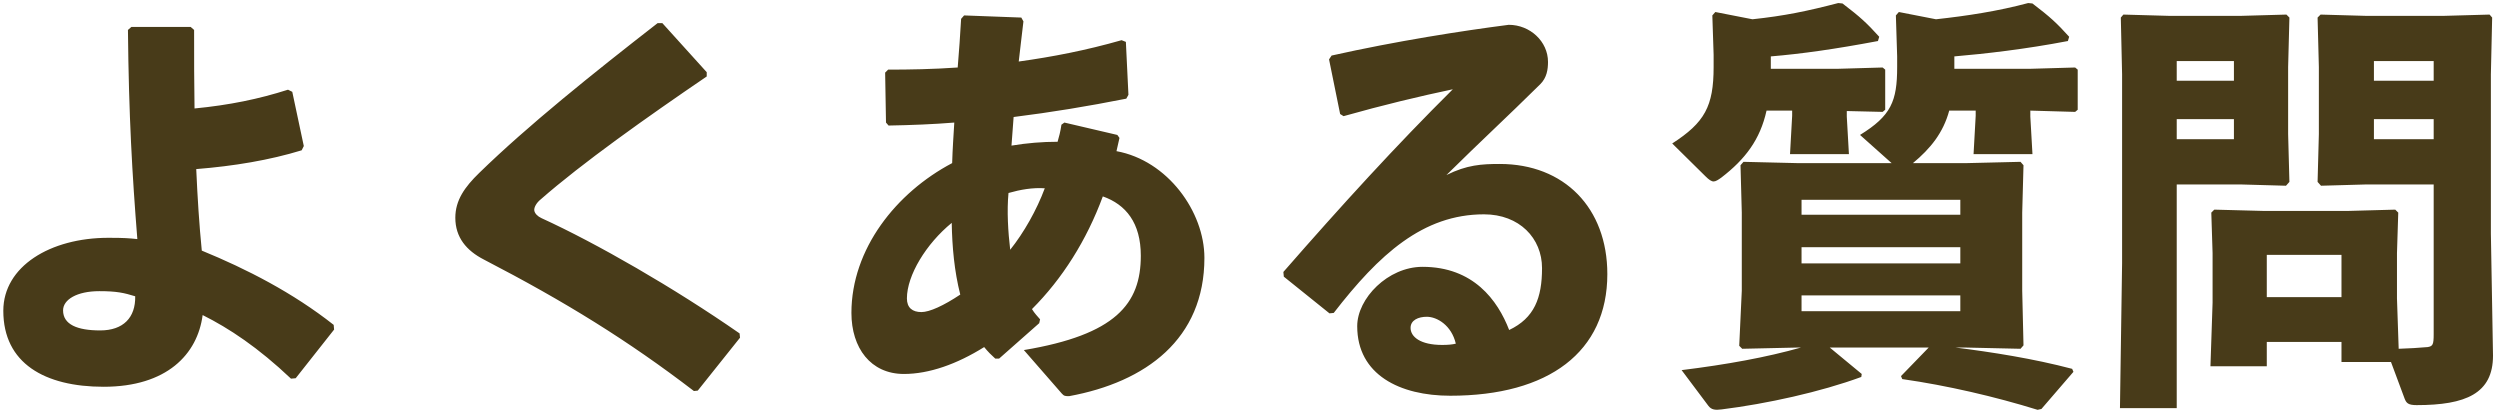 <svg width="246" height="41" viewBox="0 0 246 41" fill="none" xmlns="http://www.w3.org/2000/svg">
<path d="M29.894 14.37L28.76 9.036L28.34 8.826C25.442 9.75 22.586 10.338 19.142 10.674C19.1 8.28 19.1 5.718 19.1 2.946L18.764 2.652H12.926L12.59 2.946C12.674 11.472 13.01 17.184 13.514 23.526C12.674 23.442 12.254 23.4 10.658 23.4C4.946 23.4 0.326 26.214 0.326 30.582C0.326 35.748 4.4 38.058 10.196 38.058C16.412 38.058 19.436 34.866 19.94 31.002C22.544 32.304 25.4 34.194 28.634 37.26L29.096 37.218L32.876 32.43L32.834 31.968C28.844 28.818 24.266 26.466 19.856 24.66C19.604 22.098 19.436 19.494 19.31 16.638C23.006 16.344 26.534 15.756 29.684 14.79L29.894 14.37ZM13.304 29.154C13.346 31.254 12.128 32.514 9.86 32.514C7.592 32.514 6.206 31.926 6.206 30.54C6.206 29.49 7.55 28.65 9.776 28.65C11.498 28.65 12.212 28.818 13.304 29.154ZM68.66 38.436L72.818 33.228L72.776 32.808C66.308 28.314 58.706 23.946 53.288 21.468C52.91 21.3 52.616 21.006 52.574 20.712C52.532 20.418 52.784 19.956 53.204 19.62C57.278 16.05 63.62 11.556 69.542 7.524V7.104L65.174 2.274H64.712C58.286 7.272 51.944 12.354 47.156 17.016C45.728 18.402 44.804 19.704 44.804 21.426C44.804 23.358 45.896 24.66 47.618 25.542C55.64 29.7 61.814 33.522 68.282 38.478L68.66 38.436ZM98.312 35.286L102.26 31.8L102.344 31.422C102.092 31.128 101.798 30.834 101.546 30.414C104.528 27.432 106.922 23.652 108.518 19.326C110.786 20.124 112.256 21.93 112.256 25.164C112.256 29.91 109.778 32.934 100.748 34.446L104.486 38.73C104.696 38.982 104.864 38.982 105.2 38.982C112.76 37.596 118.514 33.354 118.514 25.374C118.514 20.838 114.902 15.798 109.862 14.874C109.946 14.538 110.03 14.16 110.156 13.572L109.946 13.278L104.738 12.06L104.444 12.27C104.36 12.9 104.192 13.53 104.066 13.95C102.554 13.95 101.042 14.076 99.53 14.328C99.614 13.152 99.698 12.102 99.74 11.514C103.436 11.052 107.006 10.464 110.828 9.708L111.038 9.33L110.786 4.122L110.366 3.954C106.838 4.962 103.562 5.592 100.244 6.054C100.412 4.71 100.538 3.408 100.706 2.106L100.496 1.728L94.868 1.518L94.574 1.854C94.49 3.45 94.364 5.046 94.238 6.642C91.844 6.81 89.492 6.852 87.392 6.852L87.098 7.146L87.182 12.06L87.434 12.354C89.702 12.312 91.844 12.228 93.902 12.06C93.818 13.488 93.734 14.622 93.692 16.05C88.19 18.948 83.78 24.492 83.78 30.792C83.78 34.236 85.67 36.798 88.946 36.798C91.424 36.798 94.154 35.832 96.842 34.152C97.22 34.614 97.514 34.908 97.934 35.286H98.312ZM93.65 21.93C93.692 24.282 93.902 26.676 94.49 28.986C92.852 30.078 91.466 30.708 90.668 30.708C89.786 30.708 89.24 30.288 89.24 29.364C89.24 27.096 91.13 23.988 93.65 21.93ZM99.404 24.576C99.194 22.812 99.068 20.754 99.236 18.99C100.412 18.654 101.63 18.444 102.806 18.528C102.008 20.67 100.748 22.896 99.404 24.576ZM132.206 11.43C136.07 10.338 139.766 9.456 142.958 8.784C137.372 14.328 132.08 20.124 126.284 26.76L126.326 27.222L130.82 30.834L131.24 30.792C135.692 25.038 140.018 21.09 146.024 21.09C149.51 21.09 151.736 23.442 151.736 26.382C151.736 29.322 150.98 31.296 148.502 32.472C147.368 29.532 144.974 26.256 139.976 26.256C136.574 26.256 133.55 29.364 133.55 32.094C133.55 36.882 137.75 38.94 142.706 38.94C152.408 38.94 158.162 34.614 158.162 26.97C158.162 20.46 153.92 16.134 147.578 16.134C145.814 16.134 144.344 16.218 142.328 17.226C145.814 13.782 148.166 11.64 151.568 8.28C152.198 7.65 152.324 6.852 152.324 6.096C152.324 4.08 150.56 2.442 148.46 2.442C143.882 3.03 137.414 4.038 131.03 5.466L130.778 5.844L131.87 11.22L132.206 11.43ZM143.252 33.816C142.916 33.9 142.496 33.942 141.908 33.942C139.766 33.942 138.8 33.144 138.8 32.262C138.8 31.506 139.556 31.17 140.396 31.17C141.404 31.17 142.832 32.01 143.252 33.816ZM188.234 16.05C189.956 14.622 191.216 13.068 191.804 10.884H194.408V11.388L194.198 15.168H199.994L199.784 11.472V10.884L204.194 11.01L204.446 10.8V6.852L204.194 6.642L199.826 6.768H192.308V5.55C195.29 5.298 199.322 4.836 203.48 4.038L203.606 3.618C202.388 2.274 201.758 1.686 199.994 0.342L199.574 0.3C196.592 1.098 193.568 1.56 190.502 1.896L186.848 1.182L186.554 1.518L186.68 5.55V6.6C186.68 9.96 186.092 11.388 183.026 13.278L186.134 16.05H176.81L171.56 15.924L171.266 16.26L171.392 20.922V28.608L171.14 34.026L171.434 34.32L177.062 34.194H177.23C173.828 35.16 169.88 35.874 165.47 36.42L168.116 39.948C168.41 40.326 168.788 40.368 169.418 40.284C173.828 39.738 179.162 38.562 183.152 37.092L183.194 36.798L180.044 34.194H189.788L187.058 37.008L187.184 37.302C191.594 37.932 196.298 39.024 200.498 40.326L200.876 40.242L204.026 36.588L203.9 36.294C200.078 35.286 196.046 34.656 192.392 34.194H193.232L198.818 34.32L199.112 33.984L198.986 28.608V20.922L199.112 16.26L198.818 15.924L193.568 16.05H188.234ZM177.272 19.662H192.896V21.132H177.272V19.662ZM177.272 30.624V29.07H192.896V30.624H177.272ZM177.272 25.92V24.324H192.896V25.92H177.272ZM181.724 10.926L185.252 11.01L185.504 10.8V6.852L185.252 6.642L180.884 6.768H174.248V5.55C177.272 5.298 180.548 4.836 184.79 4.038L184.916 3.618C183.698 2.274 183.068 1.686 181.304 0.342L180.884 0.3C177.818 1.098 175.592 1.56 172.442 1.896L168.788 1.182L168.494 1.518L168.62 5.382V6.6C168.62 10.464 167.738 12.06 164.546 14.118L167.822 17.352C168.158 17.688 168.41 17.856 168.62 17.856C168.83 17.856 169.082 17.688 169.376 17.478C171.728 15.672 173.198 13.74 173.828 10.884H176.348V11.388L176.138 15.168H181.934L181.724 11.472V10.926ZM235.274 35.622L236.618 39.234C236.786 39.654 236.954 39.864 237.794 39.864C242.624 39.864 245.312 38.73 245.312 34.992L245.102 22.98V7.314L245.228 1.728L244.976 1.434L240.482 1.56H232.796L228.344 1.434L228.05 1.728L228.176 6.6V13.194L228.05 17.898L228.386 18.276L232.838 18.15H239.474V32.892C239.474 33.9 239.39 34.068 238.886 34.152C238.004 34.236 237.08 34.278 236.03 34.32L235.862 29.364V24.912L235.988 20.922L235.694 20.628L231.116 20.754H222.674L217.886 20.628L217.592 20.922L217.718 24.912V29.784L217.508 36.042H223.052V33.648H230.402V35.622H235.274ZM233.594 11.724H239.474V13.698H233.594V11.724ZM233.594 7.944V6.012H239.474V7.944H233.594ZM223.052 29.238V25.08H230.402V29.238H223.052ZM213.434 1.56L208.94 1.434L208.688 1.728L208.814 7.314V25.878L208.604 40.158H214.19V18.15H220.49L224.942 18.276L225.278 17.898L225.152 13.194V6.6L225.278 1.728L224.984 1.434L220.532 1.56H213.434ZM214.19 7.944V6.012H219.818V7.944H214.19ZM214.19 11.724H219.818V13.698H214.19V11.724Z" fill="#483B19"/>
</svg>
